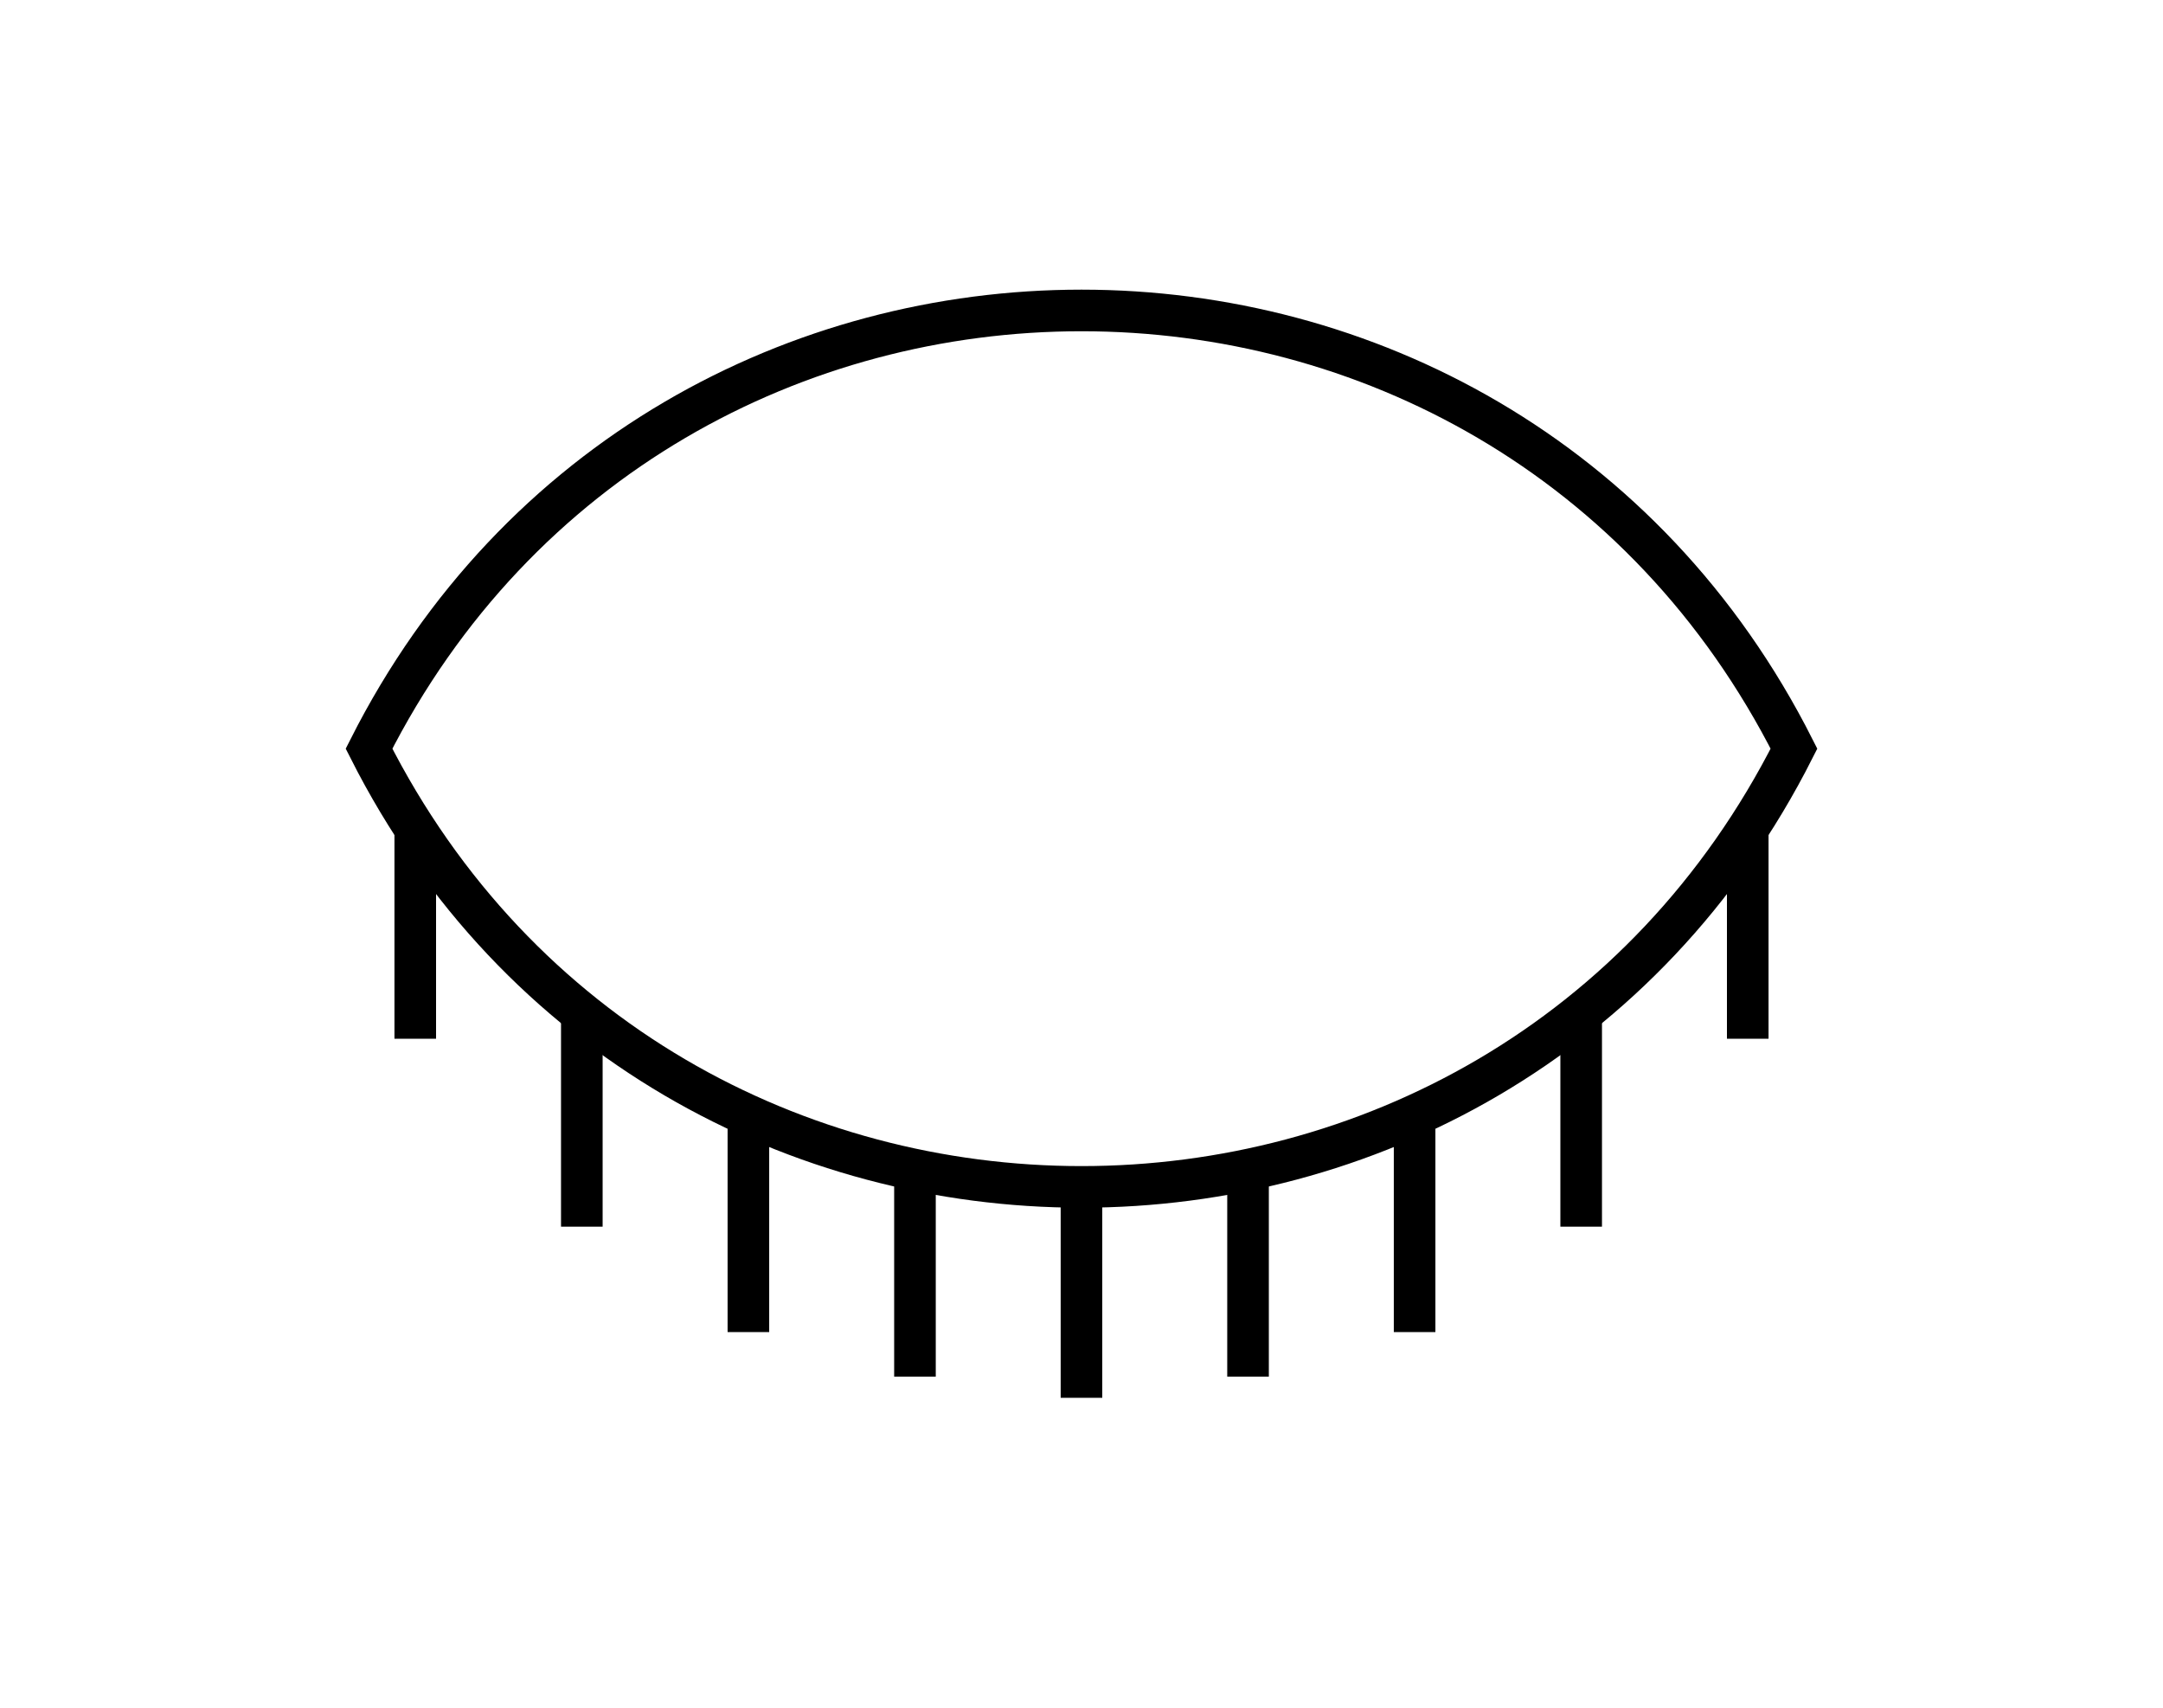 <?xml version="1.0" encoding="UTF-8"?>
<svg id="Vrstva_1" data-name="Vrstva 1" xmlns="http://www.w3.org/2000/svg" viewBox="0 0 363.99 287.45">
  <defs>
    <style>
      .cls-1 {
        fill: none;
        stroke: #000;
        stroke-miterlimit: 10;
        stroke-width: 7px;
      }
    </style>
  </defs>
  <path class="cls-1" d="M301.89,125.98c-49.7-98.32-190.09-98.32-239.79,0h0s0,0,0,0c49.7,98.32,190.09,98.32,239.79,0h0s0,0,0,0Z"/>
  <line class="cls-1" x1="69.88" y1="139.3" x2="69.88" y2="174.79"/>
  <line class="cls-1" x1="97.91" y1="170.92" x2="97.91" y2="206.41"/>
  <line class="cls-1" x1="125.94" y1="188.66" x2="125.94" y2="224.15"/>
  <line class="cls-1" x1="153.97" y1="196.16" x2="153.97" y2="231.65"/>
  <line class="cls-1" x1="181.99" y1="199.72" x2="181.99" y2="235.21"/>
  <line class="cls-1" x1="210.02" y1="196.16" x2="210.02" y2="231.65"/>
  <line class="cls-1" x1="238.05" y1="188.66" x2="238.05" y2="224.15"/>
  <line class="cls-1" x1="266.08" y1="170.92" x2="266.08" y2="206.41"/>
  <line class="cls-1" x1="294.11" y1="139.3" x2="294.11" y2="174.79"/>
</svg>